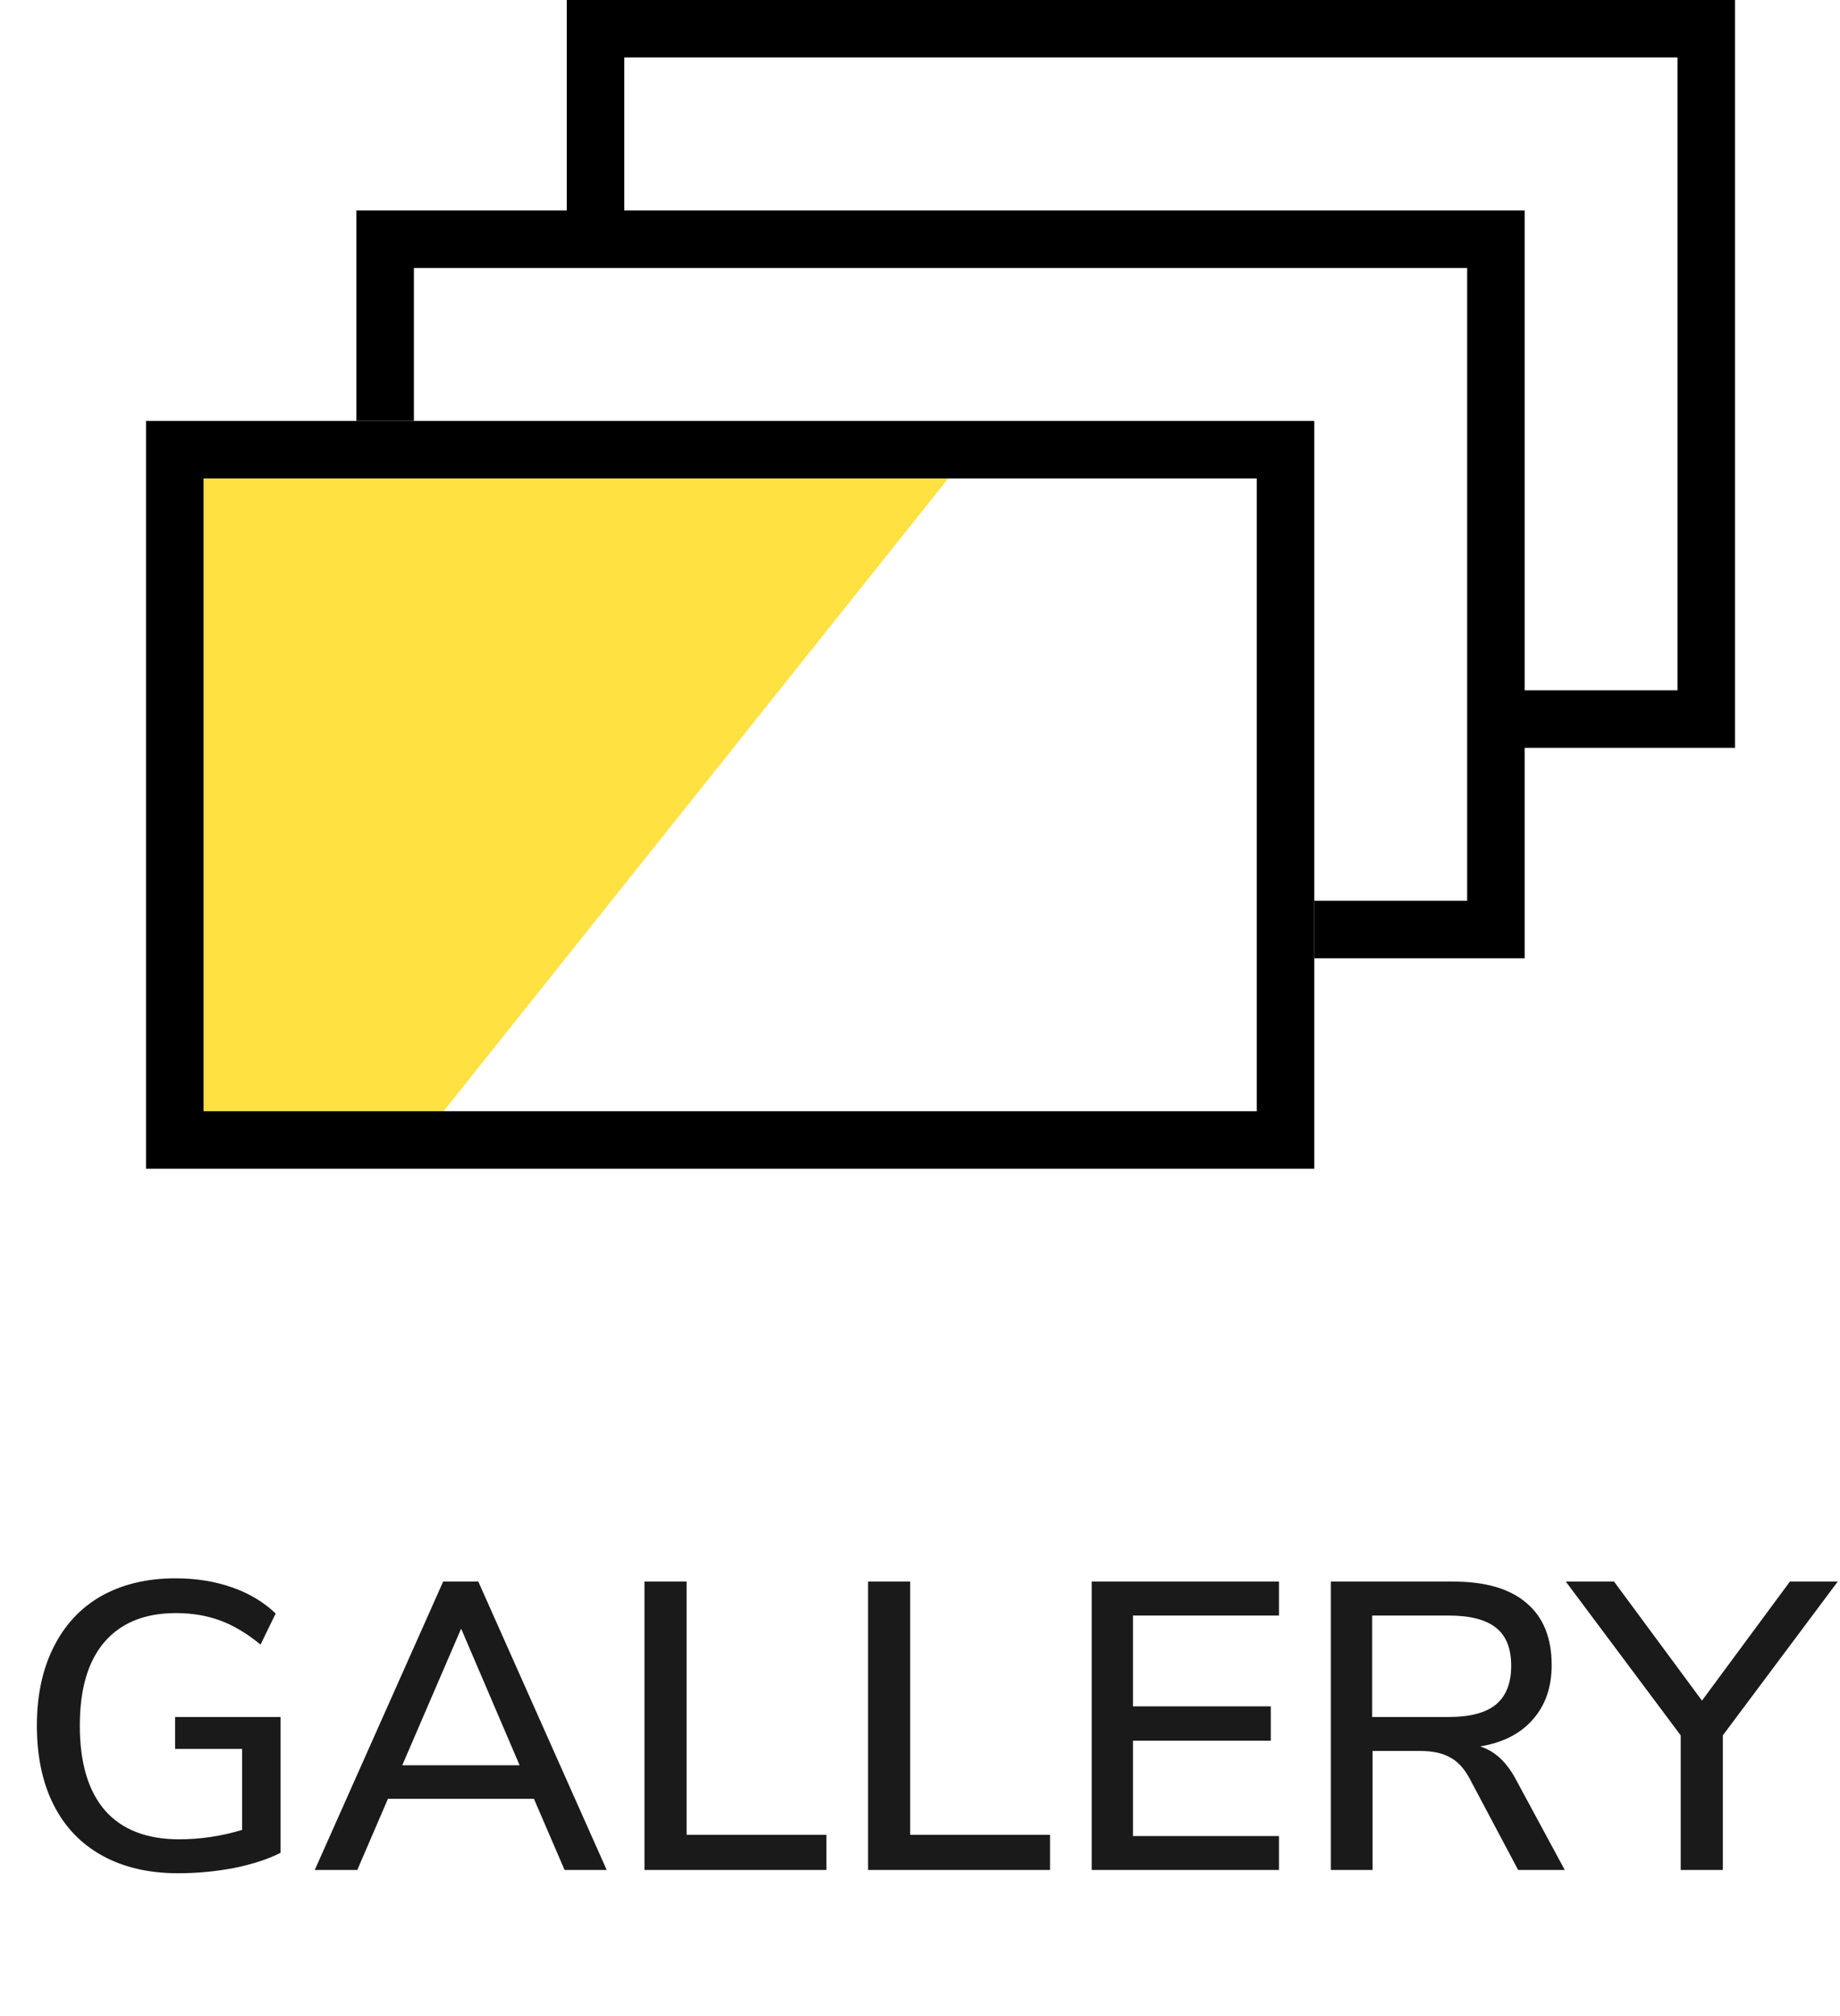 <svg width="63" height="69" viewBox="0 0 63 69" fill="none" xmlns="http://www.w3.org/2000/svg">
<path d="M9.607 58.764V63.412C9.187 63.627 8.66 63.799 8.025 63.93C7.391 64.051 6.747 64.112 6.093 64.112C5.095 64.112 4.231 63.911 3.503 63.51C2.775 63.109 2.22 62.53 1.837 61.774C1.455 61.018 1.263 60.113 1.263 59.058C1.263 58.022 1.455 57.126 1.837 56.37C2.22 55.605 2.766 55.021 3.475 54.62C4.194 54.219 5.039 54.018 6.009 54.018C6.709 54.018 7.353 54.121 7.941 54.326C8.529 54.531 9.029 54.83 9.439 55.222L8.921 56.286C8.455 55.903 7.993 55.628 7.535 55.46C7.078 55.292 6.574 55.208 6.023 55.208C4.959 55.208 4.143 55.539 3.573 56.202C3.013 56.855 2.733 57.807 2.733 59.058C2.733 60.337 3.023 61.307 3.601 61.97C4.18 62.623 5.025 62.95 6.135 62.95C6.863 62.95 7.582 62.843 8.291 62.628V59.856H5.995V58.764H9.607ZM19.331 64L18.281 61.564H13.283L12.233 64H10.777L15.173 54.13H16.377L20.773 64H19.331ZM13.773 60.416H17.791L15.789 55.74L13.773 60.416ZM22.066 64V54.13H23.508V62.796H28.296V64H22.066ZM29.722 64V54.13H31.164V62.796H35.952V64H29.722ZM37.379 64V54.13H43.791V55.292H38.792V58.4H43.511V59.576H38.792V62.838H43.791V64H37.379ZM53.576 64H51.98L50.3 60.836C50.113 60.5 49.889 60.267 49.628 60.136C49.376 59.996 49.04 59.926 48.62 59.926H46.996V64H45.568V54.13H49.768C50.86 54.13 51.691 54.373 52.26 54.858C52.839 55.343 53.128 56.053 53.128 56.986C53.128 57.742 52.913 58.363 52.484 58.848C52.064 59.333 51.462 59.641 50.678 59.772C51.163 59.921 51.565 60.285 51.882 60.864L53.576 64ZM49.6 58.764C50.328 58.764 50.865 58.624 51.21 58.344C51.565 58.055 51.742 57.611 51.742 57.014C51.742 56.417 51.569 55.983 51.224 55.712C50.879 55.432 50.337 55.292 49.6 55.292H46.982V58.764H49.6ZM62.922 54.13L58.988 59.394V64H57.546V59.394L53.612 54.13H55.264L58.274 58.204L61.284 54.13H62.922Z" fill="#1A1A1A"/>
<g clip-path="url(#clip0)">
<path fill-rule="evenodd" clip-rule="evenodd" d="M14.46 38.944L32.851 15.894L6.537 15.942L6.729 38.992L14.46 38.944Z" fill="#FFE241"/>
<path d="M5 14.406V39.952V40H45V39.952V14.406H5ZM43.031 38.031H6.969V16.375H43.031V38.031Z" fill="black"/>
<path d="M19.406 0V7.203H12.203V14.406H14.172V9.172H19.406H21.375H50.234V23.625V25.594V30.828H45V32.797H52.203V32.749V25.594H59.406V25.546V0H19.406ZM57.437 23.625H52.203V7.203H21.375V1.969H57.437V23.625Z" fill="black"/>
</g>
<defs>
<clipPath id="clip0">
<rect width="54.406" height="40" fill="white" transform="translate(5)"/>
</clipPath>
</defs>
</svg>
